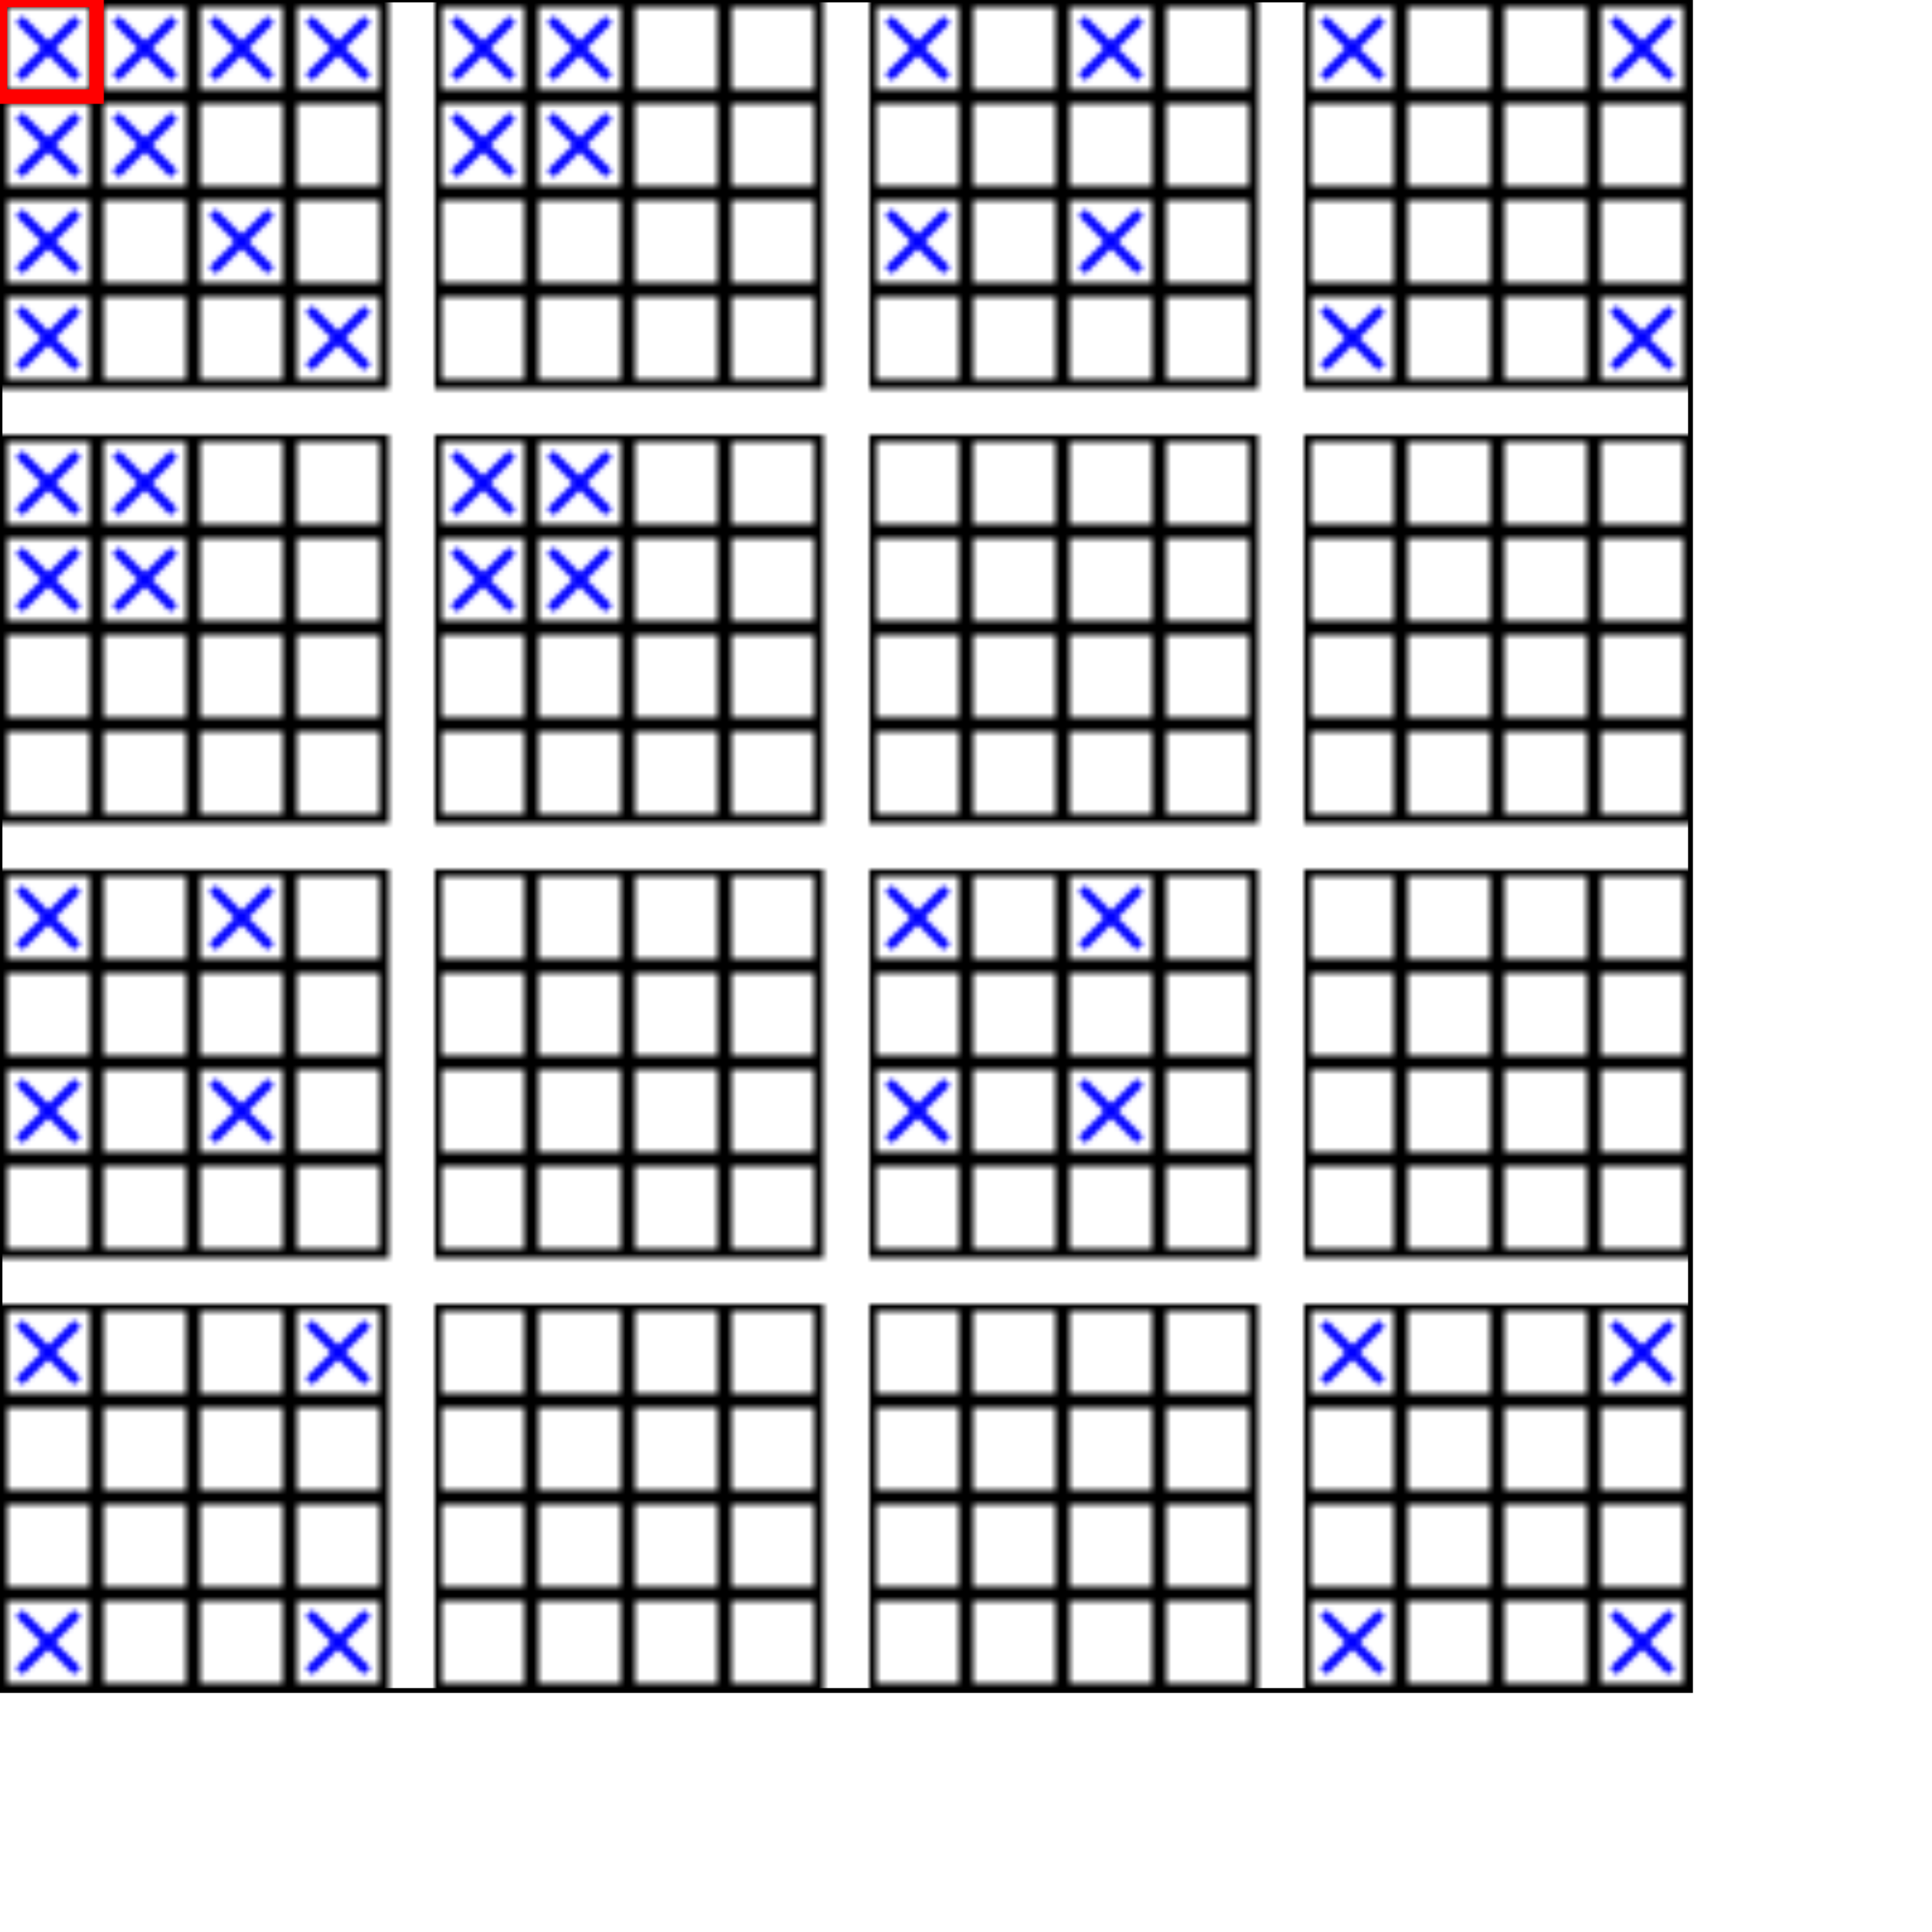 
<svg width="400" height="400" xmlns="http://www.w3.org/2000/svg">
  <defs>
    <pattern id="patt1" x="0" y="0" width="20" height="20" patternUnits="userSpaceOnUse">
      <rect width="20" height="20" x="0" y="00" style="fill:white;stroke-width:3;stroke:black" />
    </pattern>
  </defs>
  <defs>
    <pattern id="field1" x="0" y="0" width="90" height="90" patternUnits="userSpaceOnUse">
	  <rect width="80" height="80" x="0" y="0" stroke="black" fill="url(#patt1)" />
    </pattern>
  </defs>
  <defs>
    <pattern id="cross" x="0" y="0" width="20" height="20" patternUnits="userSpaceOnUse">
      <line x1="4" y1="4" x2="16" y2="16" style="stroke:blue;stroke-width:2" />
	   <line x1="4" y1="16" x2="16" y2="4" style="stroke:blue;stroke-width:2" />
    </pattern>
  </defs>
  <rect width="350" height="350" x="0" y="0" stroke="black" fill="url(#field1)" />
  <rect width="20" height="20" x="0" y="0" stroke="red" fill="url(#cross)" style="stroke-width:3" transform="translate(0 0)"/>
  // 1,0,0,0
  <rect width="20" height="20" x="0" y="0" stroke="none" fill="url(#cross)"  transform="translate(20 0)"/>
  <rect width="20" height="20" x="0" y="0" stroke="none" fill="url(#cross)"  transform="translate(40 0)"/>
  <rect width="20" height="20" x="0" y="0" stroke="none" fill="url(#cross)"  transform="translate(60 0)"/>
  // 0,1,0,0
  <rect width="20" height="20" x="0" y="0" stroke="none" fill="url(#cross)" transform="translate(0 20)"/>
  <rect width="20" height="20" x="0" y="0" stroke="none" fill="url(#cross)" transform="translate(0 40)"/>
  <rect width="20" height="20" x="0" y="0" stroke="none" fill="url(#cross)"  transform="translate(0 60)"/>
  // 1,1,0,0
  <rect width="20" height="20" x="0" y="0" stroke="none" fill="url(#cross)" transform="translate(20 20)"/>
  <rect width="20" height="20" x="0" y="0" stroke="none" fill="url(#cross)" transform="translate(40 40)"/>
  <rect width="20" height="20" x="0" y="0" stroke="none" fill="url(#cross)"  transform="translate(60 60)"/>
  // 0,0,1,0
  <rect width="20" height="20" x="0" y="0" stroke="none" fill="url(#cross)"  transform="translate(90 0)"/>
  <rect width="20" height="20" x="0" y="0" stroke="none" fill="url(#cross)"  transform="translate(180 0)"/>
  <rect width="20" height="20" x="0" y="0" stroke="none" fill="url(#cross)"  transform="translate(270 0)"/>
  // 1,0,1,0
  <rect width="20" height="20" x="0" y="0" stroke="none" fill="url(#cross)"  transform="translate(110 0)"/>
  <rect width="20" height="20" x="0" y="0" stroke="none" fill="url(#cross)"  transform="translate(220 0)"/>
  <rect width="20" height="20" x="0" y="0" stroke="none" fill="url(#cross)"  transform="translate(330 0)"/>
  // 0,1,1,0
  <rect width="20" height="20" x="0" y="0" stroke="none" fill="url(#cross)"  transform="translate(90 20)"/>
  <rect width="20" height="20" x="0" y="0" stroke="none" fill="url(#cross)"  transform="translate(180 40)"/>
  <rect width="20" height="20" x="0" y="0" stroke="none" fill="url(#cross)"  transform="translate(270 60)"/>
  // 1,1,1,0
  <rect width="20" height="20" x="0" y="0" stroke="none" fill="url(#cross)"  transform="translate(110 20)"/>
  <rect width="20" height="20" x="0" y="0" stroke="none" fill="url(#cross)"  transform="translate(220 40)"/>
  <rect width="20" height="20" x="0" y="0" stroke="none" fill="url(#cross)"  transform="translate(330 60)"/>
  // 0,0,0,1
  <rect width="20" height="20" x="0" y="0" stroke="none" fill="url(#cross)"  transform="translate(0 90)"/>
  <rect width="20" height="20" x="0" y="0" stroke="none" fill="url(#cross)"  transform="translate(0 180)"/>
  <rect width="20" height="20" x="0" y="0" stroke="none" fill="url(#cross)"  transform="translate(0 270)"/>
  // 1,0,0,1
  <rect width="20" height="20" x="0" y="0" stroke="none" fill="url(#cross)"  transform="translate(20 90)"/>
  <rect width="20" height="20" x="0" y="0" stroke="none" fill="url(#cross)"  transform="translate(40 180)"/>
  <rect width="20" height="20" x="0" y="0" stroke="none" fill="url(#cross)"  transform="translate(60 270)"/>
  // 0,1,0,1
  <rect width="20" height="20" x="0" y="0" stroke="none" fill="url(#cross)"  transform="translate(0 110)"/>
  <rect width="20" height="20" x="0" y="0" stroke="none" fill="url(#cross)"  transform="translate(0 220)"/>
  <rect width="20" height="20" x="0" y="0" stroke="none" fill="url(#cross)"  transform="translate(0 330)"/>
  // 1,1,0,1
  <rect width="20" height="20" x="0" y="0" stroke="none" fill="url(#cross)"  transform="translate(20 110)"/>
  <rect width="20" height="20" x="0" y="0" stroke="none" fill="url(#cross)"  transform="translate(40 220)"/>
  <rect width="20" height="20" x="0" y="0" stroke="none" fill="url(#cross)"  transform="translate(60 330)"/>
  // 0,0,1,1
  <rect width="20" height="20" x="0" y="0" stroke="none" fill="url(#cross)"  transform="translate(90 90)"/>
  <rect width="20" height="20" x="0" y="0" stroke="none" fill="url(#cross)"  transform="translate(180 180)"/>
  <rect width="20" height="20" x="0" y="0" stroke="none" fill="url(#cross)"  transform="translate(270 270)"/>
  // 1,0,1,1
  <rect width="20" height="20" x="0" y="0" stroke="none" fill="url(#cross)"  transform="translate(110 90)"/>
  <rect width="20" height="20" x="0" y="0" stroke="none" fill="url(#cross)"  transform="translate(220 180)"/>
  <rect width="20" height="20" x="0" y="0" stroke="none" fill="url(#cross)"  transform="translate(330 270)"/>
  // 0,1,1,1
  <rect width="20" height="20" x="0" y="0" stroke="none" fill="url(#cross)"  transform="translate(90 110)"/>
  <rect width="20" height="20" x="0" y="0" stroke="none" fill="url(#cross)"  transform="translate(180 220)"/>
  <rect width="20" height="20" x="0" y="0" stroke="none" fill="url(#cross)"  transform="translate(270 330)"/>
  // 1,1,1,1
  <rect width="20" height="20" x="0" y="0" stroke="none" fill="url(#cross)"  transform="translate(110 110)"/>
  <rect width="20" height="20" x="0" y="0" stroke="none" fill="url(#cross)"  transform="translate(220 220)"/>
  <rect width="20" height="20" x="0" y="0" stroke="none" fill="url(#cross)"  transform="translate(330 330)"/>
</svg>
